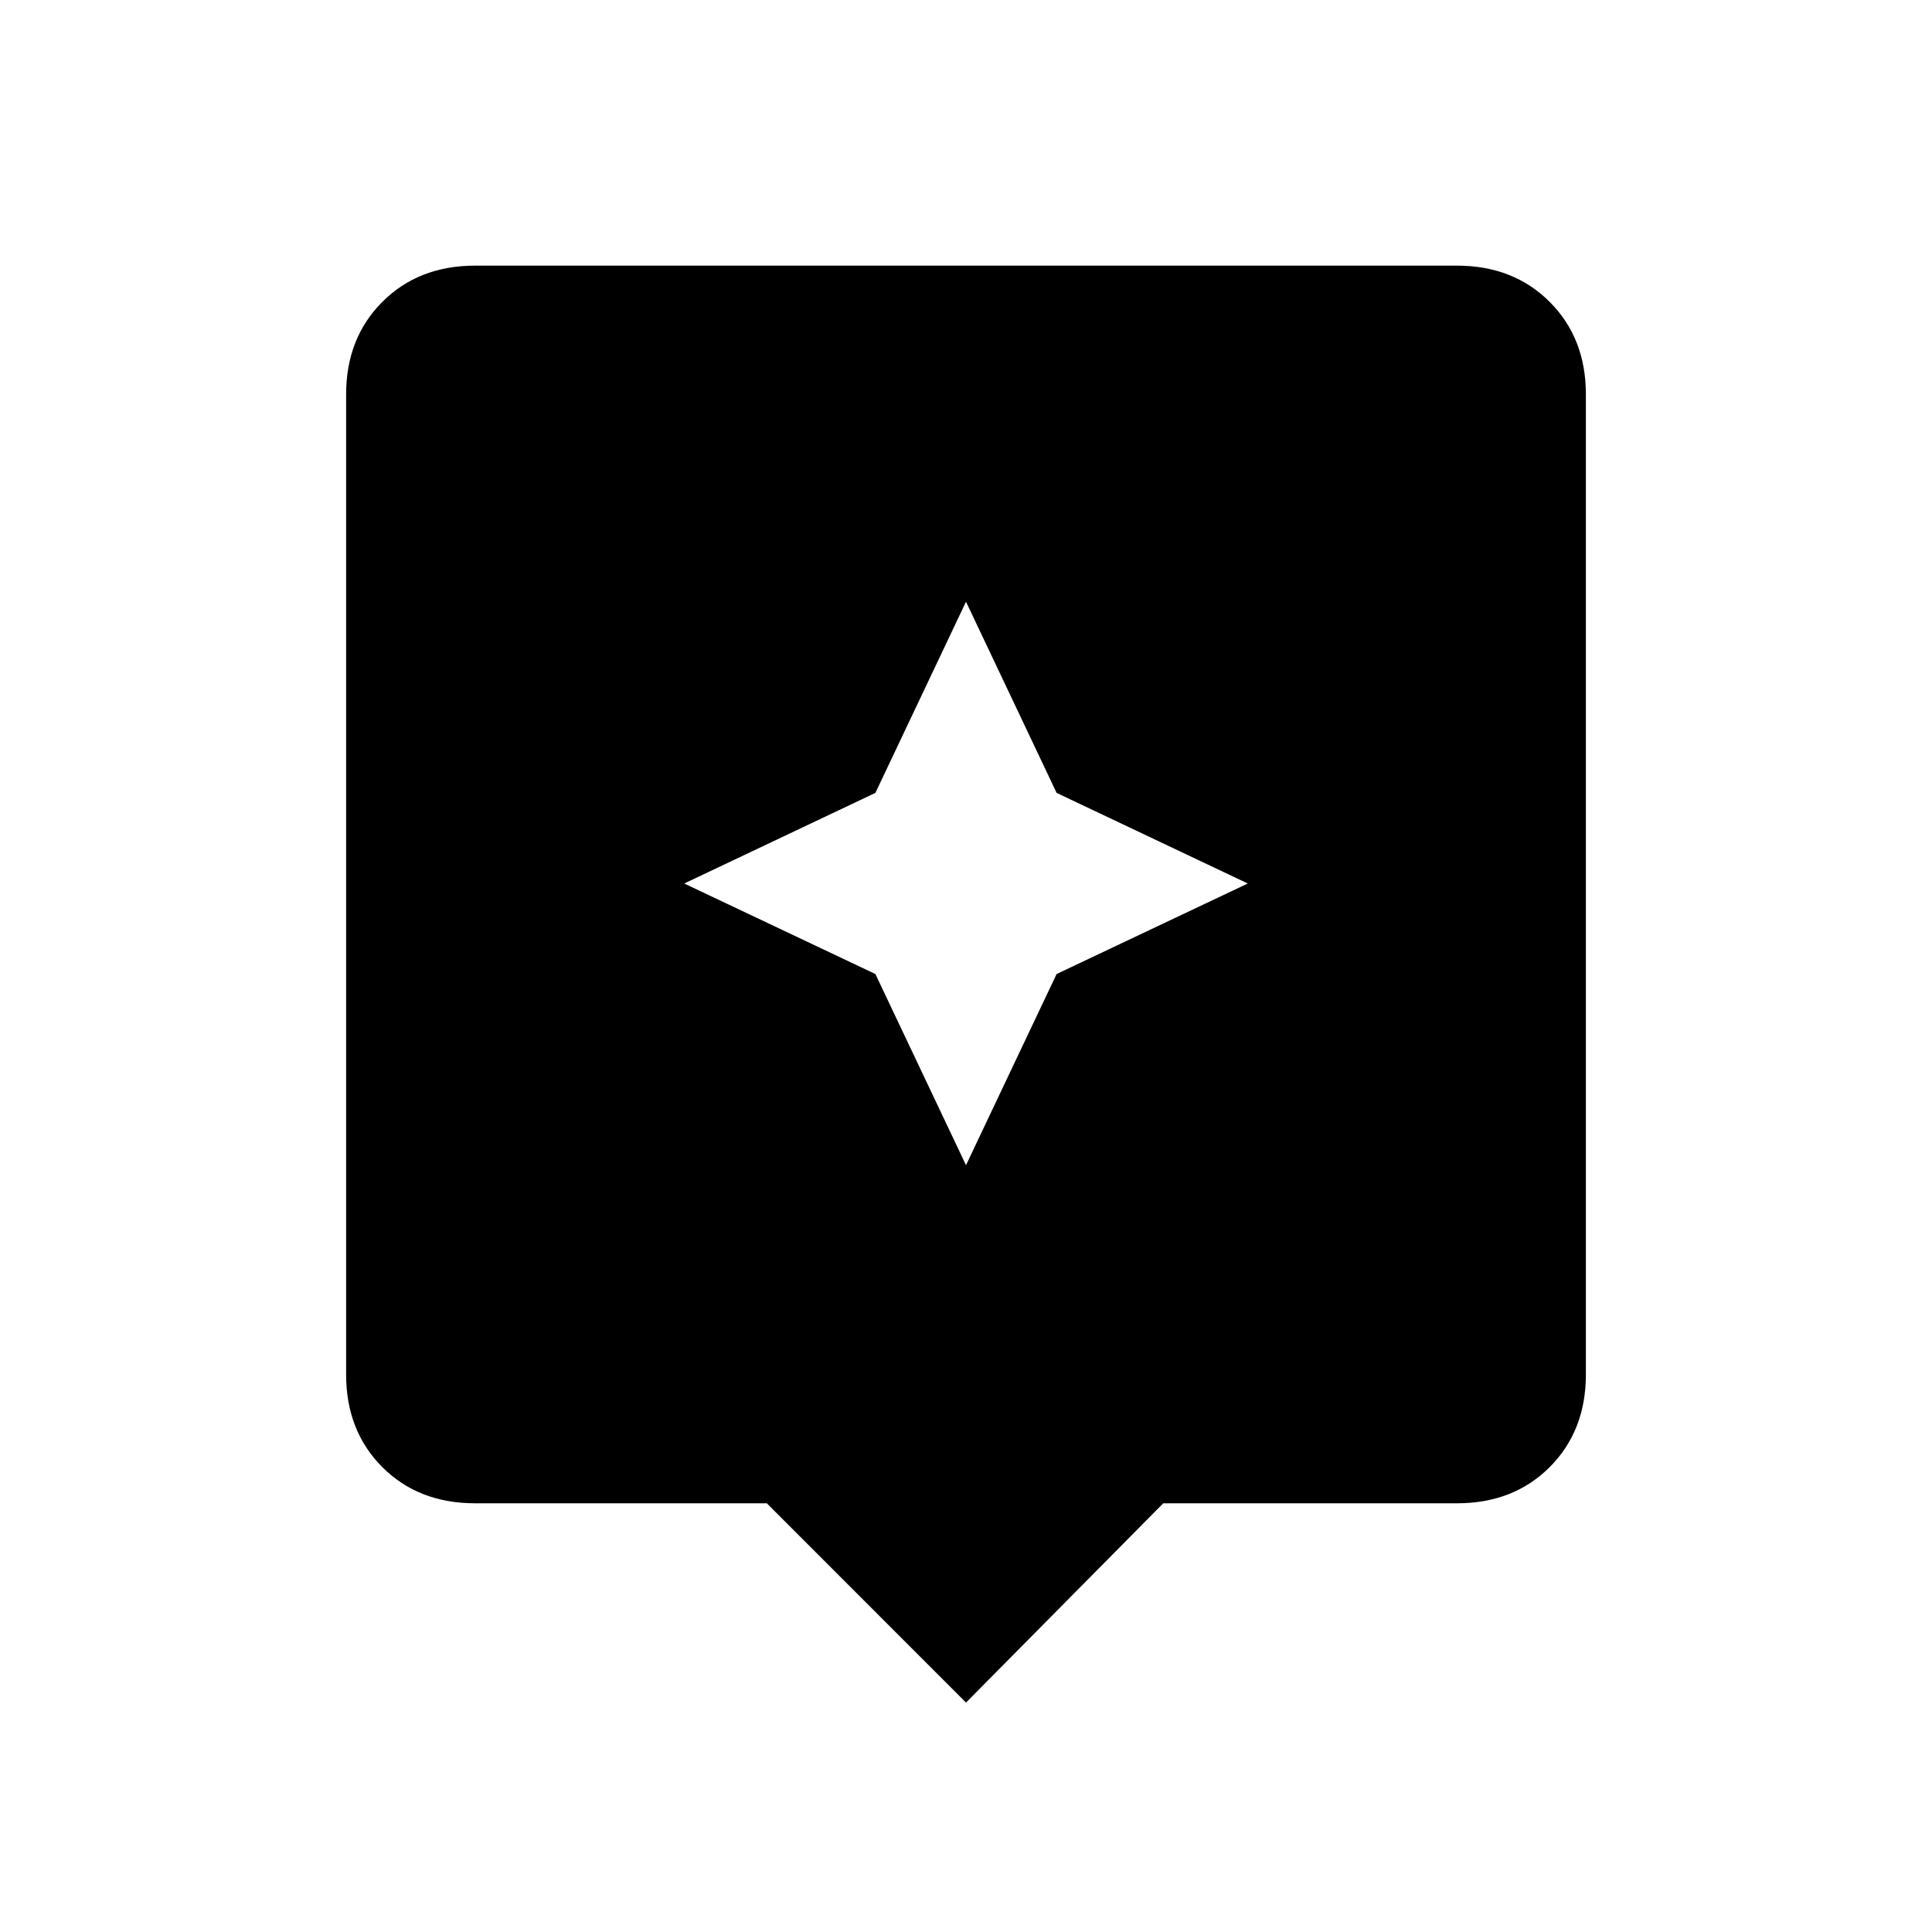 <svg xmlns="http://www.w3.org/2000/svg" height="20" width="20"><path d="M10 17.625 7.938 15.562H4.917Q4.333 15.562 3.958 15.188Q3.583 14.812 3.583 14.229V4.083Q3.583 3.5 3.958 3.125Q4.333 2.75 4.917 2.75H15.083Q15.667 2.75 16.042 3.125Q16.417 3.5 16.417 4.083V14.229Q16.417 14.812 16.042 15.188Q15.667 15.562 15.083 15.562H12.042ZM10.938 10.083 12.917 9.146 10.938 8.208 10 6.229 9.062 8.208 7.083 9.146 9.062 10.083 10 12.062Z"/></svg>